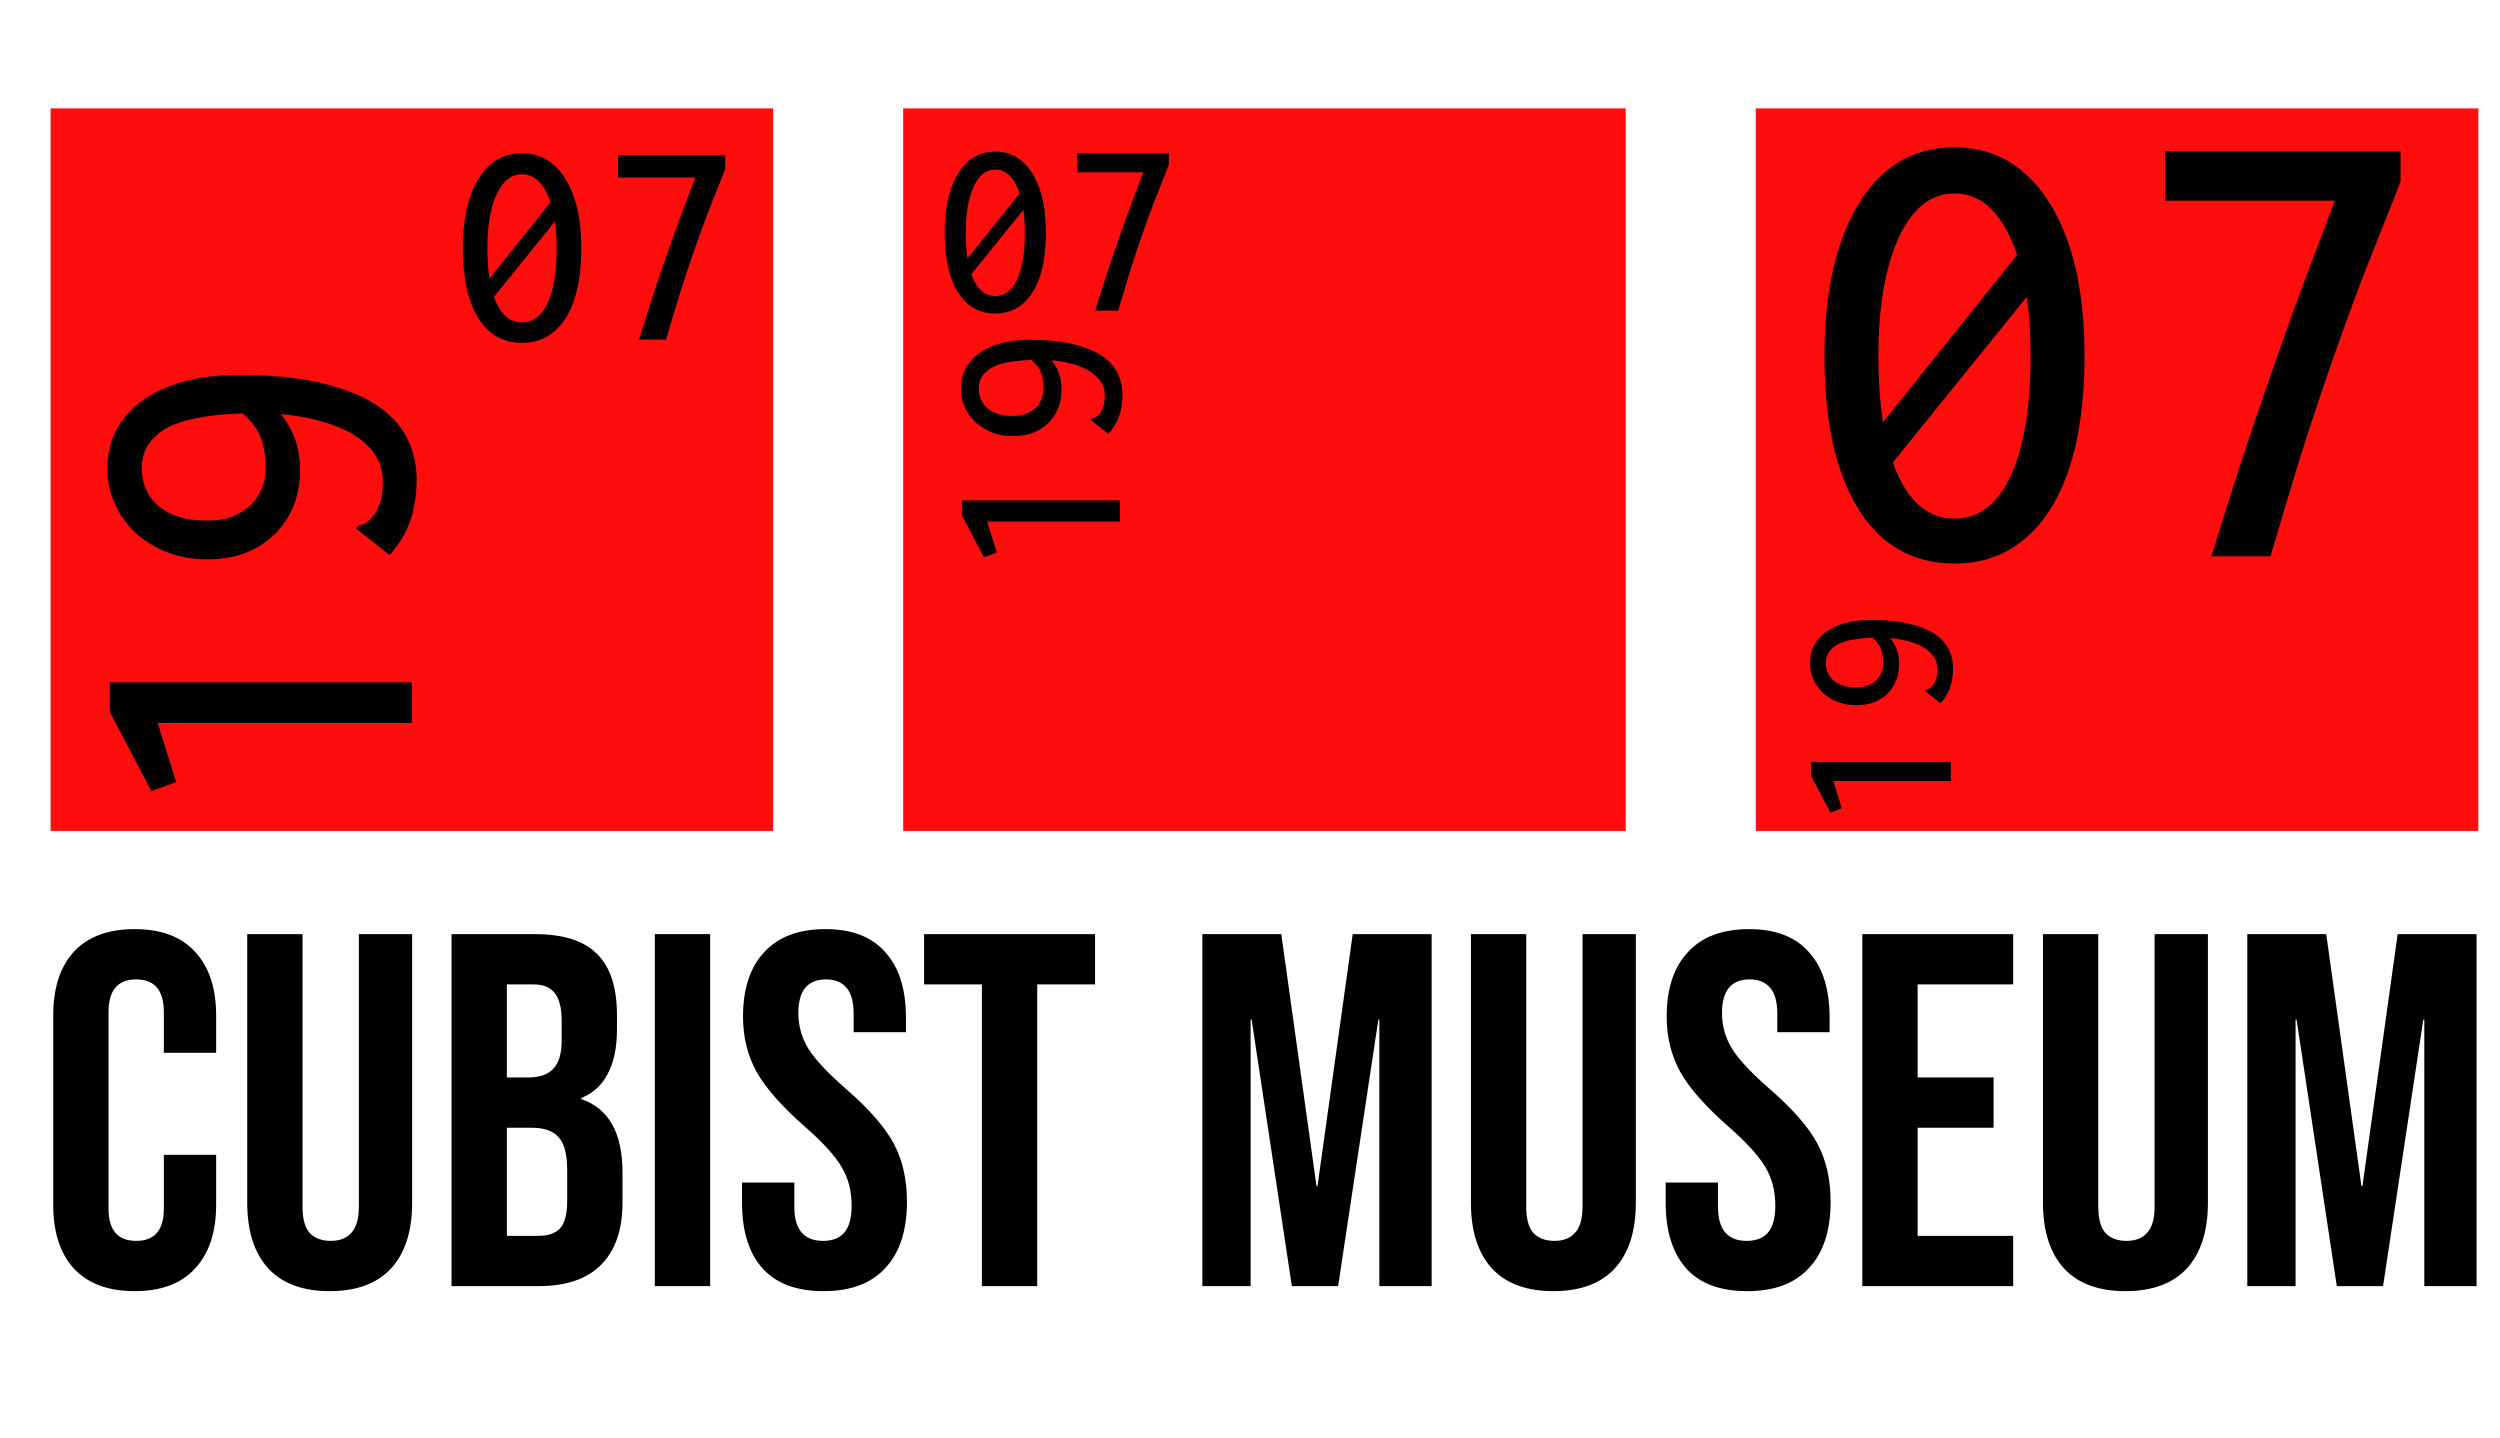 <svg width="346" height="199" viewBox="0 0 346 199" fill="none" xmlns="http://www.w3.org/2000/svg">
<path d="M18.64 178.696C14.975 178.696 12.168 177.652 10.219 175.564C8.317 173.477 7.366 170.53 7.366 166.726V140.56C7.366 136.755 8.317 133.809 10.219 131.721C12.168 129.634 14.975 128.59 18.64 128.59C22.305 128.59 25.089 129.634 26.991 131.721C28.94 133.809 29.914 136.755 29.914 140.56V145.709H22.676V140.072C22.676 137.057 21.401 135.549 18.849 135.549C16.297 135.549 15.021 137.057 15.021 140.072V167.283C15.021 170.252 16.297 171.737 18.849 171.737C21.401 171.737 22.676 170.252 22.676 167.283V159.837H29.914V166.726C29.914 170.53 28.94 173.477 26.991 175.564C25.089 177.652 22.305 178.696 18.64 178.696ZM45.629 178.696C41.917 178.696 39.087 177.652 37.138 175.564C35.19 173.43 34.215 170.391 34.215 166.448V129.286H41.871V167.004C41.871 168.675 42.195 169.881 42.845 170.623C43.541 171.366 44.515 171.737 45.768 171.737C47.02 171.737 47.971 171.366 48.621 170.623C49.317 169.881 49.665 168.675 49.665 167.004V129.286H57.042V166.448C57.042 170.391 56.067 173.43 54.119 175.564C52.17 177.652 49.34 178.696 45.629 178.696ZM62.494 129.286H74.046C77.99 129.286 80.866 130.214 82.675 132.069C84.485 133.879 85.389 136.686 85.389 140.49V142.439C85.389 144.944 84.972 146.985 84.137 148.563C83.348 150.14 82.119 151.277 80.448 151.973V152.112C84.253 153.411 86.155 156.798 86.155 162.272V166.448C86.155 170.206 85.157 173.082 83.162 175.077C81.214 177.026 78.338 178 74.533 178H62.494V129.286ZM73.141 149.119C74.672 149.119 75.809 148.725 76.551 147.936C77.34 147.148 77.734 145.825 77.734 143.97V141.256C77.734 139.493 77.41 138.217 76.76 137.428C76.157 136.639 75.183 136.245 73.837 136.245H70.149V149.119H73.141ZM74.533 171.041C75.879 171.041 76.876 170.693 77.526 169.997C78.175 169.255 78.5 168.002 78.5 166.239V161.994C78.5 159.767 78.106 158.236 77.317 157.401C76.575 156.519 75.322 156.079 73.559 156.079H70.149V171.041H74.533ZM90.629 129.286H98.285V178H90.629V129.286ZM113.969 178.696C110.258 178.696 107.451 177.652 105.549 175.564C103.647 173.43 102.696 170.391 102.696 166.448V163.664H109.933V167.004C109.933 170.159 111.255 171.737 113.9 171.737C115.199 171.737 116.173 171.366 116.823 170.623C117.519 169.835 117.867 168.582 117.867 166.865C117.867 164.824 117.403 163.038 116.475 161.507C115.547 159.929 113.83 158.05 111.325 155.87C108.17 153.086 105.966 150.581 104.714 148.354C103.461 146.081 102.835 143.529 102.835 140.699C102.835 136.848 103.809 133.879 105.758 131.791C107.706 129.657 110.536 128.59 114.248 128.59C117.913 128.59 120.673 129.657 122.529 131.791C124.431 133.879 125.382 136.894 125.382 140.838V142.856H118.145V140.351C118.145 138.681 117.82 137.474 117.171 136.732C116.521 135.943 115.57 135.549 114.317 135.549C111.766 135.549 110.49 137.103 110.49 140.212C110.49 141.975 110.954 143.622 111.882 145.153C112.856 146.684 114.596 148.539 117.101 150.72C120.302 153.504 122.506 156.032 123.712 158.306C124.919 160.579 125.522 163.247 125.522 166.309C125.522 170.299 124.524 173.361 122.529 175.495C120.581 177.629 117.727 178.696 113.969 178.696ZM135.896 136.245H127.893V129.286H151.554V136.245H143.551V178H135.896V136.245ZM166.406 129.286H177.332L182.203 164.151H182.342L187.214 129.286H198.14V178H190.902V141.116H190.763L185.196 178H178.793L173.226 141.116H173.087V178H166.406V129.286ZM214.987 178.696C211.275 178.696 208.445 177.652 206.497 175.564C204.548 173.43 203.574 170.391 203.574 166.448V129.286H211.229V167.004C211.229 168.675 211.554 169.881 212.203 170.623C212.899 171.366 213.873 171.737 215.126 171.737C216.379 171.737 217.33 171.366 217.979 170.623C218.675 169.881 219.023 168.675 219.023 167.004V129.286H226.4V166.448C226.4 170.391 225.426 173.43 223.477 175.564C221.528 177.652 218.698 178.696 214.987 178.696ZM241.804 178.696C238.092 178.696 235.285 177.652 233.383 175.564C231.481 173.43 230.53 170.391 230.53 166.448V163.664H237.767V167.004C237.767 170.159 239.09 171.737 241.734 171.737C243.033 171.737 244.007 171.366 244.657 170.623C245.353 169.835 245.701 168.582 245.701 166.865C245.701 164.824 245.237 163.038 244.309 161.507C243.381 159.929 241.664 158.05 239.159 155.87C236.004 153.086 233.801 150.581 232.548 148.354C231.295 146.081 230.669 143.529 230.669 140.699C230.669 136.848 231.643 133.879 233.592 131.791C235.54 129.657 238.37 128.59 242.082 128.59C245.747 128.59 248.508 129.657 250.363 131.791C252.266 133.879 253.217 136.894 253.217 140.838V142.856H245.979V140.351C245.979 138.681 245.654 137.474 245.005 136.732C244.355 135.943 243.404 135.549 242.152 135.549C239.6 135.549 238.324 137.103 238.324 140.212C238.324 141.975 238.788 143.622 239.716 145.153C240.69 146.684 242.43 148.539 244.935 150.72C248.136 153.504 250.34 156.032 251.546 158.306C252.753 160.579 253.356 163.247 253.356 166.309C253.356 170.299 252.358 173.361 250.363 175.495C248.415 177.629 245.562 178.696 241.804 178.696ZM257.745 129.286H278.623V136.245H265.4V149.119H275.909V156.079H265.4V171.041H278.623V178H257.745V129.286ZM294.161 178.696C290.45 178.696 287.62 177.652 285.671 175.564C283.722 173.43 282.748 170.391 282.748 166.448V129.286H290.403V167.004C290.403 168.675 290.728 169.881 291.377 170.623C292.073 171.366 293.048 171.737 294.3 171.737C295.553 171.737 296.504 171.366 297.154 170.623C297.85 169.881 298.197 168.675 298.197 167.004V129.286H305.574V166.448C305.574 170.391 304.6 173.43 302.651 175.564C300.703 177.652 297.873 178.696 294.161 178.696ZM311.026 129.286H321.952L326.824 164.151H326.963L331.834 129.286H342.76V178H335.523V141.116H335.383L329.816 178H323.414L317.846 141.116H317.707V178H311.026V129.286Z" fill="black"/>
<rect x="7" y="15" width="100" height="100" fill="#FF0E0D"/>
<path d="M57 100.059L21.825 100.059L24.371 108.233L20.954 109.506L15.192 98.518L15.192 94.431L57 94.431L57 100.059ZM57.67 66.291C57.67 68.39 57.38 70.311 56.799 72.053C56.174 73.795 55.213 75.381 53.918 76.81L49.831 73.594L49.295 73.125L49.63 72.723C49.987 72.678 50.322 72.567 50.635 72.388C50.903 72.209 51.283 71.852 51.774 71.316C52.176 70.646 52.489 69.954 52.712 69.239C52.891 68.48 52.98 67.631 52.98 66.693C52.98 65.04 52.511 63.633 51.573 62.472C50.635 61.266 49.362 60.283 47.754 59.524C46.146 58.765 44.315 58.184 42.26 57.782C40.205 57.38 38.061 57.179 35.828 57.179C32.076 57.179 29.016 57.447 26.649 57.983C24.237 58.519 22.473 59.368 21.356 60.529C20.195 61.646 19.614 63.075 19.614 64.817C19.614 65.889 19.815 66.872 20.217 67.765C20.619 68.658 21.222 69.44 22.026 70.11C22.83 70.735 23.79 71.227 24.907 71.584C26.024 71.897 27.297 72.053 28.726 72.053C29.977 72.053 31.116 71.874 32.143 71.517C33.126 71.115 33.974 70.579 34.689 69.909C35.359 69.239 35.873 68.48 36.23 67.631C36.587 66.738 36.766 65.8 36.766 64.817C36.766 63.388 36.61 62.159 36.297 61.132C35.984 60.105 35.448 59.167 34.689 58.318C33.93 57.425 32.925 56.621 31.674 55.906L37.034 55.437C37.927 56.196 38.709 57.045 39.379 57.983C40.049 58.921 40.585 59.993 40.987 61.199C41.344 62.36 41.523 63.656 41.523 65.085C41.523 66.827 41.233 68.457 40.652 69.976C40.027 71.495 39.156 72.812 38.039 73.929C36.878 75.046 35.515 75.917 33.952 76.542C32.344 77.123 30.58 77.413 28.659 77.413C26.694 77.413 24.885 77.1 23.232 76.475C21.535 75.805 20.061 74.912 18.81 73.795C17.559 72.634 16.599 71.294 15.929 69.775C15.214 68.256 14.857 66.626 14.857 64.884C14.857 62.159 15.616 59.837 17.135 57.916C18.654 55.951 20.775 54.454 23.5 53.427C26.225 52.4 29.441 51.886 33.148 51.886C38.597 51.886 43.131 52.467 46.749 53.628C50.367 54.745 53.092 56.375 54.923 58.519C56.71 60.663 57.625 63.254 57.67 66.291Z" fill="black"/>
<path d="M66.387 40.235L77.334 26.582L78.236 28.878L67.289 42.408L66.387 40.235ZM72.25 47.451C70.528 47.451 69.052 46.945 67.822 45.934C66.619 44.923 65.69 43.447 65.034 41.506C64.378 39.538 64.05 37.16 64.05 34.372C64.05 31.639 64.378 29.302 65.034 27.361C65.69 25.393 66.619 23.876 67.822 22.81C69.052 21.744 70.528 21.211 72.25 21.211C73.972 21.211 75.434 21.744 76.637 22.81C77.867 23.876 78.81 25.393 79.466 27.361C80.122 29.302 80.45 31.639 80.45 34.372C80.45 37.16 80.122 39.538 79.466 41.506C78.81 43.447 77.867 44.923 76.637 45.934C75.434 46.945 73.972 47.451 72.25 47.451ZM72.25 44.622C73.261 44.622 74.122 44.226 74.833 43.433C75.544 42.64 76.09 41.479 76.473 39.948C76.856 38.417 77.047 36.559 77.047 34.372C77.047 32.267 76.856 30.463 76.473 28.96C76.09 27.429 75.544 26.24 74.833 25.393C74.122 24.546 73.261 24.122 72.25 24.122C71.239 24.122 70.378 24.546 69.667 25.393C68.956 26.24 68.41 27.429 68.027 28.96C67.644 30.463 67.453 32.267 67.453 34.372C67.453 36.559 67.644 38.417 68.027 39.948C68.41 41.479 68.956 42.64 69.667 43.433C70.378 44.226 71.239 44.622 72.25 44.622ZM88.445 47C89.238 44.431 90.044 41.902 90.864 39.415C91.711 36.928 92.572 34.454 93.447 31.994C94.349 29.534 95.278 27.06 96.235 24.573H85.534V21.457H100.376V23.384C99.611 25.297 98.845 27.224 98.08 29.165C97.342 31.106 96.631 33.06 95.948 35.028C95.265 36.996 94.609 38.978 93.98 40.973C93.379 42.941 92.777 44.95 92.176 47H88.445Z" fill="black"/>
<rect x="243" y="15" width="100" height="100" fill="#FF0E0D"/>
<path d="M270 108.087L253.725 108.087L254.903 111.869L253.322 112.458L250.656 107.374L250.656 105.483L270 105.483L270 108.087ZM270.31 92.463C270.31 93.434 270.176 94.323 269.907 95.129C269.618 95.935 269.173 96.669 268.574 97.33L266.683 95.842L266.435 95.625L266.59 95.439C266.755 95.418 266.91 95.367 267.055 95.284C267.179 95.201 267.355 95.036 267.582 94.788C267.768 94.478 267.913 94.158 268.016 93.827C268.099 93.476 268.14 93.083 268.14 92.649C268.14 91.884 267.923 91.233 267.489 90.696C267.055 90.138 266.466 89.683 265.722 89.332C264.978 88.981 264.131 88.712 263.18 88.526C262.229 88.34 261.237 88.247 260.204 88.247C258.468 88.247 257.052 88.371 255.957 88.619C254.841 88.867 254.025 89.26 253.508 89.797C252.971 90.314 252.702 90.975 252.702 91.781C252.702 92.277 252.795 92.732 252.981 93.145C253.167 93.558 253.446 93.92 253.818 94.23C254.19 94.519 254.634 94.747 255.151 94.912C255.668 95.057 256.257 95.129 256.918 95.129C257.497 95.129 258.024 95.046 258.499 94.881C258.954 94.695 259.346 94.447 259.677 94.137C259.987 93.827 260.225 93.476 260.39 93.083C260.555 92.67 260.638 92.236 260.638 91.781C260.638 91.12 260.566 90.551 260.421 90.076C260.276 89.601 260.028 89.167 259.677 88.774C259.326 88.361 258.861 87.989 258.282 87.658L260.762 87.441C261.175 87.792 261.537 88.185 261.847 88.619C262.157 89.053 262.405 89.549 262.591 90.107C262.756 90.644 262.839 91.244 262.839 91.905C262.839 92.711 262.705 93.465 262.436 94.168C262.147 94.871 261.744 95.48 261.227 95.997C260.69 96.514 260.059 96.917 259.336 97.206C258.592 97.475 257.776 97.609 256.887 97.609C255.978 97.609 255.141 97.464 254.376 97.175C253.591 96.865 252.909 96.452 252.33 95.935C251.751 95.398 251.307 94.778 250.997 94.075C250.666 93.372 250.501 92.618 250.501 91.812C250.501 90.551 250.852 89.477 251.555 88.588C252.258 87.679 253.239 86.986 254.5 86.511C255.761 86.036 257.249 85.798 258.964 85.798C261.485 85.798 263.583 86.067 265.257 86.604C266.931 87.121 268.192 87.875 269.039 88.867C269.866 89.859 270.289 91.058 270.31 92.463Z" fill="black"/>
<path d="M257.63 62.15L281.66 32.18L283.64 37.22L259.61 66.92L257.63 62.15ZM270.5 77.99C266.72 77.99 263.48 76.88 260.78 74.66C258.14 72.44 256.1 69.2 254.66 64.94C253.22 60.62 252.5 55.4 252.5 49.28C252.5 43.28 253.22 38.15 254.66 33.89C256.1 29.57 258.14 26.24 260.78 23.9C263.48 21.56 266.72 20.39 270.5 20.39C274.28 20.39 277.49 21.56 280.13 23.9C282.83 26.24 284.9 29.57 286.34 33.89C287.78 38.15 288.5 43.28 288.5 49.28C288.5 55.4 287.78 60.62 286.34 64.94C284.9 69.2 282.83 72.44 280.13 74.66C277.49 76.88 274.28 77.99 270.5 77.99ZM270.5 71.78C272.72 71.78 274.61 70.91 276.17 69.17C277.73 67.43 278.93 64.88 279.77 61.52C280.61 58.16 281.03 54.08 281.03 49.28C281.03 44.66 280.61 40.7 279.77 37.4C278.93 34.04 277.73 31.43 276.17 29.57C274.61 27.71 272.72 26.78 270.5 26.78C268.28 26.78 266.39 27.71 264.83 29.57C263.27 31.43 262.07 34.04 261.23 37.4C260.39 40.7 259.97 44.66 259.97 49.28C259.97 54.08 260.39 58.16 261.23 61.52C262.07 64.88 263.27 67.43 264.83 69.17C266.39 70.91 268.28 71.78 270.5 71.78ZM306.05 77C307.79 71.36 309.56 65.81 311.36 60.35C313.22 54.89 315.11 49.46 317.03 44.06C319.01 38.66 321.05 33.23 323.15 27.77H299.66V20.93H332.24V25.16C330.56 29.36 328.88 33.59 327.2 37.85C325.58 42.11 324.02 46.4 322.52 50.72C321.02 55.04 319.58 59.39 318.2 63.77C316.88 68.09 315.56 72.5 314.24 77H306.05Z" fill="black"/>
<rect x="125" y="15" width="100" height="100" fill="#FF0E0D"/>
<path d="M155 72.195L136.625 72.195L137.955 76.465L136.17 77.13L133.16 71.39L133.16 69.255L155 69.255L155 72.195ZM155.35 54.555C155.35 55.652 155.198 56.655 154.895 57.565C154.568 58.475 154.067 59.303 153.39 60.05L151.255 58.37L150.975 58.125L151.15 57.915C151.337 57.892 151.512 57.833 151.675 57.74C151.815 57.647 152.013 57.46 152.27 57.18C152.48 56.83 152.643 56.468 152.76 56.095C152.853 55.698 152.9 55.255 152.9 54.765C152.9 53.902 152.655 53.167 152.165 52.56C151.675 51.93 151.01 51.417 150.17 51.02C149.33 50.623 148.373 50.32 147.3 50.11C146.227 49.9 145.107 49.795 143.94 49.795C141.98 49.795 140.382 49.935 139.145 50.215C137.885 50.495 136.963 50.938 136.38 51.545C135.773 52.128 135.47 52.875 135.47 53.785C135.47 54.345 135.575 54.858 135.785 55.325C135.995 55.792 136.31 56.2 136.73 56.55C137.15 56.877 137.652 57.133 138.235 57.32C138.818 57.483 139.483 57.565 140.23 57.565C140.883 57.565 141.478 57.472 142.015 57.285C142.528 57.075 142.972 56.795 143.345 56.445C143.695 56.095 143.963 55.698 144.15 55.255C144.337 54.788 144.43 54.298 144.43 53.785C144.43 53.038 144.348 52.397 144.185 51.86C144.022 51.323 143.742 50.833 143.345 50.39C142.948 49.923 142.423 49.503 141.77 49.13L144.57 48.885C145.037 49.282 145.445 49.725 145.795 50.215C146.145 50.705 146.425 51.265 146.635 51.895C146.822 52.502 146.915 53.178 146.915 53.925C146.915 54.835 146.763 55.687 146.46 56.48C146.133 57.273 145.678 57.962 145.095 58.545C144.488 59.128 143.777 59.583 142.96 59.91C142.12 60.213 141.198 60.365 140.195 60.365C139.168 60.365 138.223 60.202 137.36 59.875C136.473 59.525 135.703 59.058 135.05 58.475C134.397 57.868 133.895 57.168 133.545 56.375C133.172 55.582 132.985 54.73 132.985 53.82C132.985 52.397 133.382 51.183 134.175 50.18C134.968 49.153 136.077 48.372 137.5 47.835C138.923 47.298 140.603 47.03 142.54 47.03C145.387 47.03 147.755 47.333 149.645 47.94C151.535 48.523 152.958 49.375 153.915 50.495C154.848 51.615 155.327 52.968 155.35 54.555Z" fill="black"/>
<path d="M132.745 37.225L142.09 25.57L142.86 27.53L133.515 39.08L132.745 37.225ZM137.75 43.385C136.28 43.385 135.02 42.953 133.97 42.09C132.943 41.227 132.15 39.967 131.59 38.31C131.03 36.63 130.75 34.6 130.75 32.22C130.75 29.887 131.03 27.892 131.59 26.235C132.15 24.555 132.943 23.26 133.97 22.35C135.02 21.44 136.28 20.985 137.75 20.985C139.22 20.985 140.468 21.44 141.495 22.35C142.545 23.26 143.35 24.555 143.91 26.235C144.47 27.892 144.75 29.887 144.75 32.22C144.75 34.6 144.47 36.63 143.91 38.31C143.35 39.967 142.545 41.227 141.495 42.09C140.468 42.953 139.22 43.385 137.75 43.385ZM137.75 40.97C138.613 40.97 139.348 40.632 139.955 39.955C140.562 39.278 141.028 38.287 141.355 36.98C141.682 35.673 141.845 34.087 141.845 32.22C141.845 30.423 141.682 28.883 141.355 27.6C141.028 26.293 140.562 25.278 139.955 24.555C139.348 23.832 138.613 23.47 137.75 23.47C136.887 23.47 136.152 23.832 135.545 24.555C134.938 25.278 134.472 26.293 134.145 27.6C133.818 28.883 133.655 30.423 133.655 32.22C133.655 34.087 133.818 35.673 134.145 36.98C134.472 38.287 134.938 39.278 135.545 39.955C136.152 40.632 136.887 40.97 137.75 40.97ZM151.575 43C152.252 40.807 152.94 38.648 153.64 36.525C154.363 34.402 155.098 32.29 155.845 30.19C156.615 28.09 157.408 25.978 158.225 23.855H149.09V21.195H161.76V22.84C161.107 24.473 160.453 26.118 159.8 27.775C159.17 29.432 158.563 31.1 157.98 32.78C157.397 34.46 156.837 36.152 156.3 37.855C155.787 39.535 155.273 41.25 154.76 43H151.575Z" fill="black"/>
</svg>
